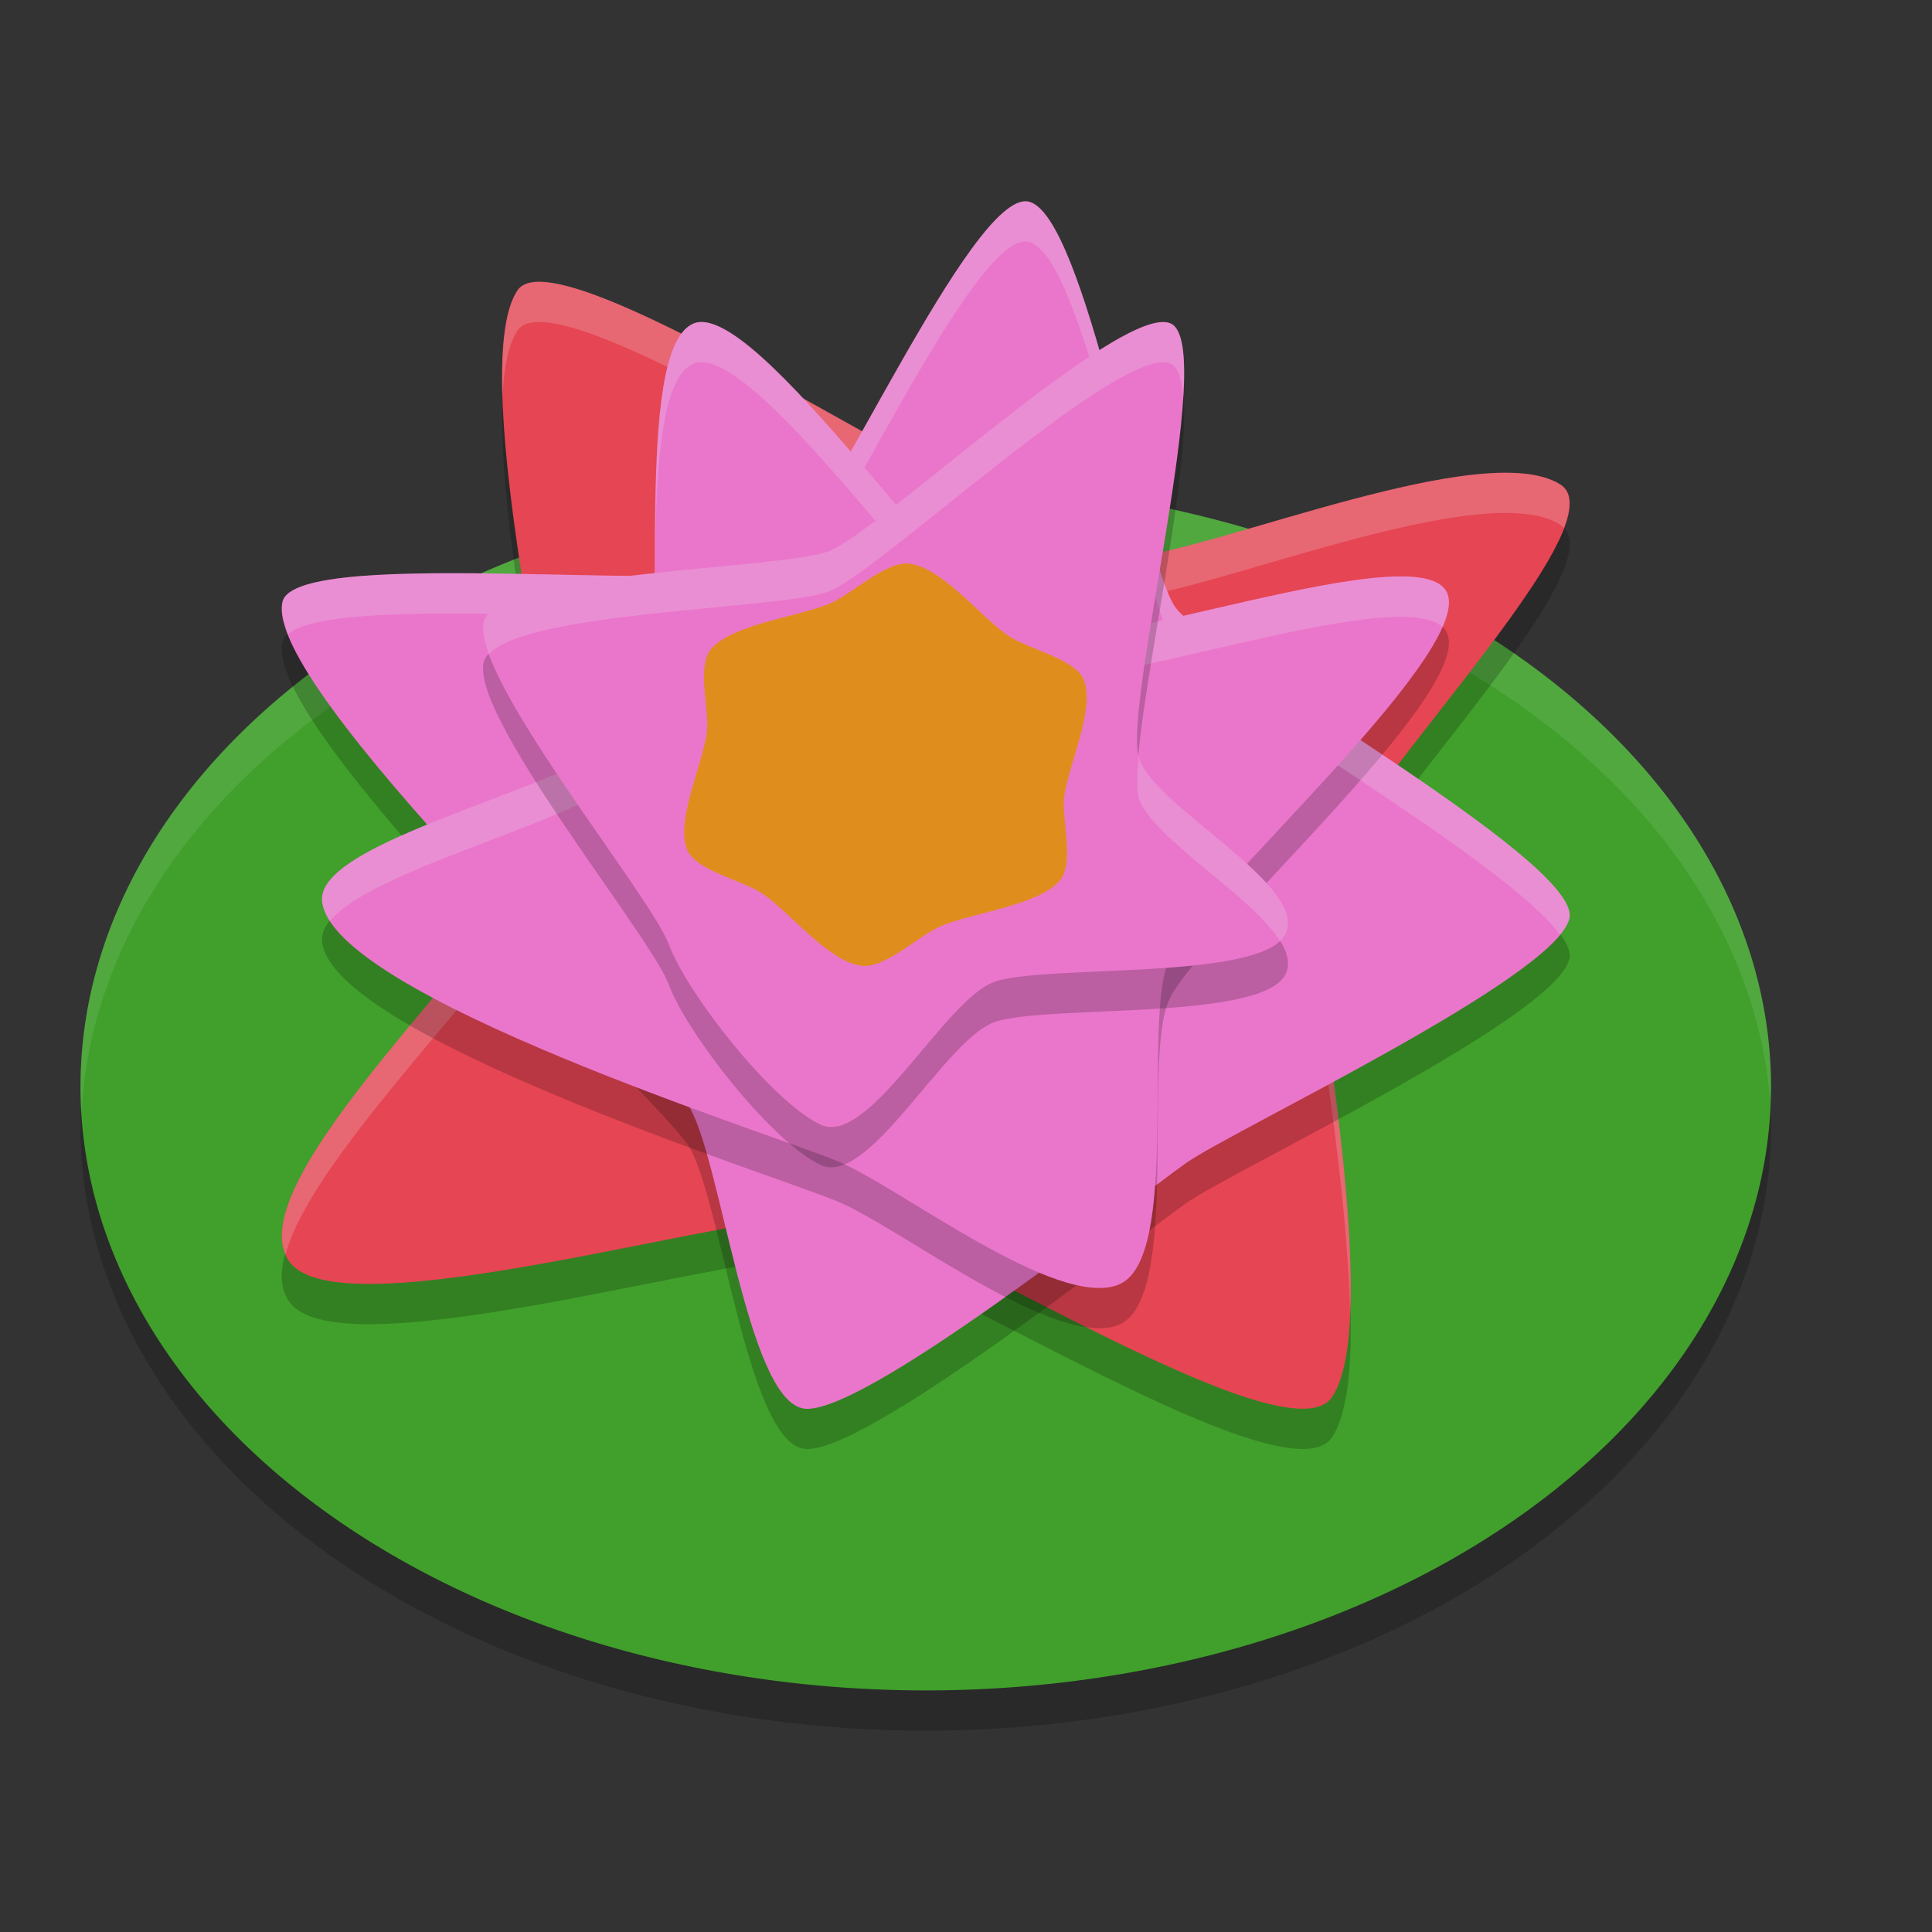 <svg xmlns="http://www.w3.org/2000/svg" width="24" height="24" version="1">
 <rect width="100%" height="100%" fill="#333333" stroke="none"/>
 <path style="opacity:0.2" d="m 22,14 a 10.5,7.499 0 1 1 -21,0 10.5,7.499 0 1 1 21,0 z"/>
 <path style="fill:#40a02b" d="m 22,13.5 a 10.5,7.499 0 1 1 -21,0 10.5,7.499 0 1 1 21,0 z"/>
 <path style="opacity:0.1;fill:#eff1f5" d="M 11.805,6.003 A 10.5,7.499 0 0 0 1,13.5 10.5,7.499 0 0 0 1.012,13.836 10.5,7.499 0 0 1 21.988,13.664 10.5,7.499 0 0 0 22,13.5 10.5,7.499 0 0 0 11.805,6.003 Z"/>
 <path style="opacity:0.2;fill-rule:evenodd" d="M 16.546,17.856 C 15.99,18.682 11.428,15.689 10.477,15.589 9.363,15.471 4.261,17.069 3.599,16.178 2.804,15.109 7.064,11.52 6.961,10.541 6.848,9.466 5.818,5.013 6.428,4.107 6.985,3.281 13.018,7.527 14.034,7.427 c 1.115,-0.11 4.407,-1.498 5.347,-0.91 0.857,0.536 -3.201,4.39 -3.098,5.369 0.113,1.075 0.874,5.063 0.263,5.97 z"/>
 <path style="fill:#e64553;fill-rule:evenodd" d="M 16.546,17.356 C 15.99,18.182 11.428,15.189 10.477,15.089 9.363,14.971 4.261,16.569 3.599,15.678 2.804,14.609 7.064,11.02 6.961,10.041 6.848,8.966 5.818,4.513 6.428,3.607 6.985,2.781 13.018,7.027 14.034,6.927 c 1.115,-0.11 4.407,-1.498 5.347,-0.91 0.857,0.536 -3.201,4.39 -3.098,5.369 0.113,1.075 0.874,5.063 0.263,5.97 z"/>
 <path style="opacity:0.2;fill:#eff1f5;fill-rule:evenodd" d="m 6.594,3.509 c -0.075,0.014 -0.13,0.046 -0.165,0.098 -0.159,0.236 -0.204,0.718 -0.186,1.313 0.018,-0.361 0.074,-0.648 0.186,-0.813 0.556,-0.826 6.589,3.42 7.605,3.32 1.115,-0.11 4.407,-1.498 5.347,-0.91 0.018,0.012 0.032,0.026 0.046,0.041 C 19.523,6.303 19.527,6.109 19.381,6.017 18.441,5.429 15.149,6.817 14.034,6.927 13.082,7.021 7.719,3.294 6.594,3.509 Z m 0.325,6.773 c -0.411,1.189 -3.847,4.215 -3.372,5.302 0.383,-1.442 3.502,-4.202 3.414,-5.043 -0.005,-0.052 -0.032,-0.191 -0.042,-0.259 z m 9.4,1.364 c -0.029,0.091 -0.043,0.173 -0.036,0.239 0.079,0.748 0.462,2.893 0.487,4.442 0.067,-1.44 -0.325,-3.7 -0.451,-4.682 z"/>
 <path style="opacity:0.2;fill-rule:evenodd" d="M 9.973,17.995 C 9.269,17.857 8.95,14.835 8.547,14.225 8.145,13.615 3.245,9.027 3.51,7.973 3.69,7.259 9.046,7.923 9.639,7.509 10.232,7.095 12.069,2.865 12.773,3.004 13.477,3.142 14.188,7.42 14.591,8.029 c 0.403,0.61 5.041,3.149 4.906,3.873 -0.135,0.724 -4.165,2.627 -4.758,3.041 -0.593,0.414 -4.062,3.19 -4.766,3.052 z"/>
 <path style="fill:#ea76cb;fill-rule:evenodd" d="M 9.973,17.495 C 9.269,17.357 8.95,14.335 8.547,13.725 8.145,13.115 3.245,8.527 3.51,7.473 3.69,6.759 9.046,7.423 9.639,7.009 c 0.593,-0.414 2.43,-4.644 3.134,-4.505 0.704,0.138 1.415,4.416 1.818,5.026 0.403,0.61 5.041,3.149 4.906,3.873 -0.135,0.724 -4.165,2.627 -4.758,3.041 -0.593,0.414 -4.062,3.19 -4.766,3.052 z"/>
 <path style="opacity:0.2;fill-rule:evenodd" d="M 13.9,16.457 C 13.129,16.773 11.184,15.253 10.417,14.93 9.65,14.606 4.115,12.87 4.001,11.695 3.921,10.865 7.677,10.179 7.999,9.409 8.322,8.64 7.846,4.834 8.616,4.518 c 0.771,-0.315 3.318,3.552 4.085,3.875 0.767,0.324 4.964,-1.294 5.278,-0.522 0.314,0.773 -3.14,3.797 -3.463,4.566 -0.323,0.769 0.154,3.704 -0.617,4.019 z"/>
 <path style="opacity:0.2;fill:#eff1f5;fill-rule:evenodd" d="M 12.773,2.503 C 12.069,2.365 10.233,6.595 9.64,7.009 9.046,7.423 3.69,6.759 3.511,7.473 3.485,7.574 3.519,7.716 3.58,7.875 4.227,7.325 9.077,7.902 9.64,7.509 10.233,7.095 12.069,2.865 12.773,3.003 c 0.704,0.138 1.415,4.417 1.817,5.026 0.36,0.544 4.087,2.624 4.787,3.579 0.061,-0.075 0.108,-0.146 0.119,-0.206 C 19.632,10.679 14.994,8.139 14.591,7.529 14.188,6.92 13.478,2.642 12.773,2.503 Z"/>
 <path style="fill:#ea76cb;fill-rule:evenodd" d="M 13.9,15.957 C 13.129,16.273 11.184,14.753 10.417,14.43 9.65,14.106 4.115,12.37 4.001,11.195 3.921,10.365 7.677,9.679 7.999,8.909 8.322,8.14 7.846,4.334 8.616,4.018 c 0.771,-0.315 3.318,3.552 4.085,3.875 0.767,0.324 4.964,-1.294 5.278,-0.522 0.314,0.773 -3.14,3.797 -3.463,4.566 -0.323,0.769 0.154,3.704 -0.617,4.019 z"/>
 <path style="opacity:0.2;fill:#eff1f5;fill-rule:evenodd" d="M 8.78,4.006 C 8.719,3.995 8.664,3.999 8.616,4.019 7.846,4.334 8.322,8.14 7.999,8.909 7.676,9.679 3.921,10.365 4.001,11.196 c 0.008,0.079 0.045,0.162 0.099,0.246 0.57,-0.72 3.61,-1.343 3.899,-2.032 0.323,-0.769 -0.153,-4.576 0.617,-4.891 0.771,-0.315 3.318,3.551 4.085,3.875 0.735,0.31 4.619,-1.162 5.218,-0.604 0.075,-0.171 0.102,-0.315 0.061,-0.417 C 17.665,6.6 13.468,8.217 12.701,7.894 11.982,7.59 9.698,4.172 8.78,4.006 Z"/>
 <path style="opacity:0.2;fill-rule:evenodd" d="m 15.973,12.095 c -0.273,0.599 -3.016,0.376 -3.63,0.606 -0.614,0.23 -1.552,2.046 -2.147,1.771 C 9.6,14.198 8.537,12.848 8.308,12.231 8.08,11.613 5.75,8.788 6.022,8.189 6.295,7.59 9.68,7.578 10.294,7.348 10.908,7.118 13.949,4.244 14.545,4.519 15.14,4.793 13.925,9.316 14.154,9.934 14.382,10.552 16.245,11.495 15.973,12.095 Z"/>
 <path style="fill:#ea76cb;fill-rule:evenodd" d="m 15.973,11.595 c -0.273,0.599 -3.016,0.376 -3.63,0.606 -0.614,0.23 -1.552,2.046 -2.147,1.771 C 9.6,13.698 8.537,12.348 8.308,11.731 8.08,11.113 5.75,8.288 6.022,7.689 6.295,7.09 9.68,7.078 10.294,6.848 c 0.614,-0.23 3.655,-3.104 4.25,-2.829 0.596,0.274 -0.619,4.798 -0.391,5.416 0.228,0.618 2.092,1.561 1.819,2.161 z"/>
 <path style="fill:#df8e1d;fill-rule:evenodd" d="m 13.22,9.902 c -0.036,0.286 0.139,0.835 -0.068,1.052 -0.287,0.3 -1.069,0.384 -1.461,0.549 -0.283,0.119 -0.708,0.547 -1.009,0.492 C 10.265,11.92 9.813,11.332 9.471,11.101 9.225,10.934 8.624,10.813 8.53,10.541 8.4,10.165 8.73,9.494 8.78,9.098 8.817,8.812 8.641,8.263 8.848,8.046 9.135,7.746 9.917,7.662 10.309,7.497 c 0.283,-0.119 0.708,-0.547 1.009,-0.492 0.417,0.076 0.869,0.664 1.21,0.894 0.247,0.167 0.848,0.288 0.941,0.56 0.13,0.376 -0.2,1.048 -0.25,1.444 z"/>
 <path style="opacity:0.2;fill:#eff1f5;fill-rule:evenodd" d="M 14.405,4.003 C 13.578,4.094 10.871,6.632 10.295,6.848 9.681,7.078 6.295,7.089 6.022,7.689 5.979,7.783 6.006,7.938 6.074,8.125 6.554,7.59 9.704,7.569 10.295,7.348 c 0.614,-0.23 3.654,-3.103 4.25,-2.829 0.092,0.043 0.137,0.196 0.154,0.413 0.03,-0.49 -0.002,-0.843 -0.154,-0.913 -0.037,-0.017 -0.085,-0.022 -0.14,-0.016 z m -0.259,5.383 c -0.021,0.248 -0.027,0.453 0.008,0.548 0.182,0.491 1.392,1.188 1.746,1.754 0.031,-0.029 0.057,-0.059 0.072,-0.093 0.273,-0.599 -1.59,-1.543 -1.818,-2.161 -0.004,-0.012 -0.004,-0.034 -0.008,-0.048 z"/>
</svg>
